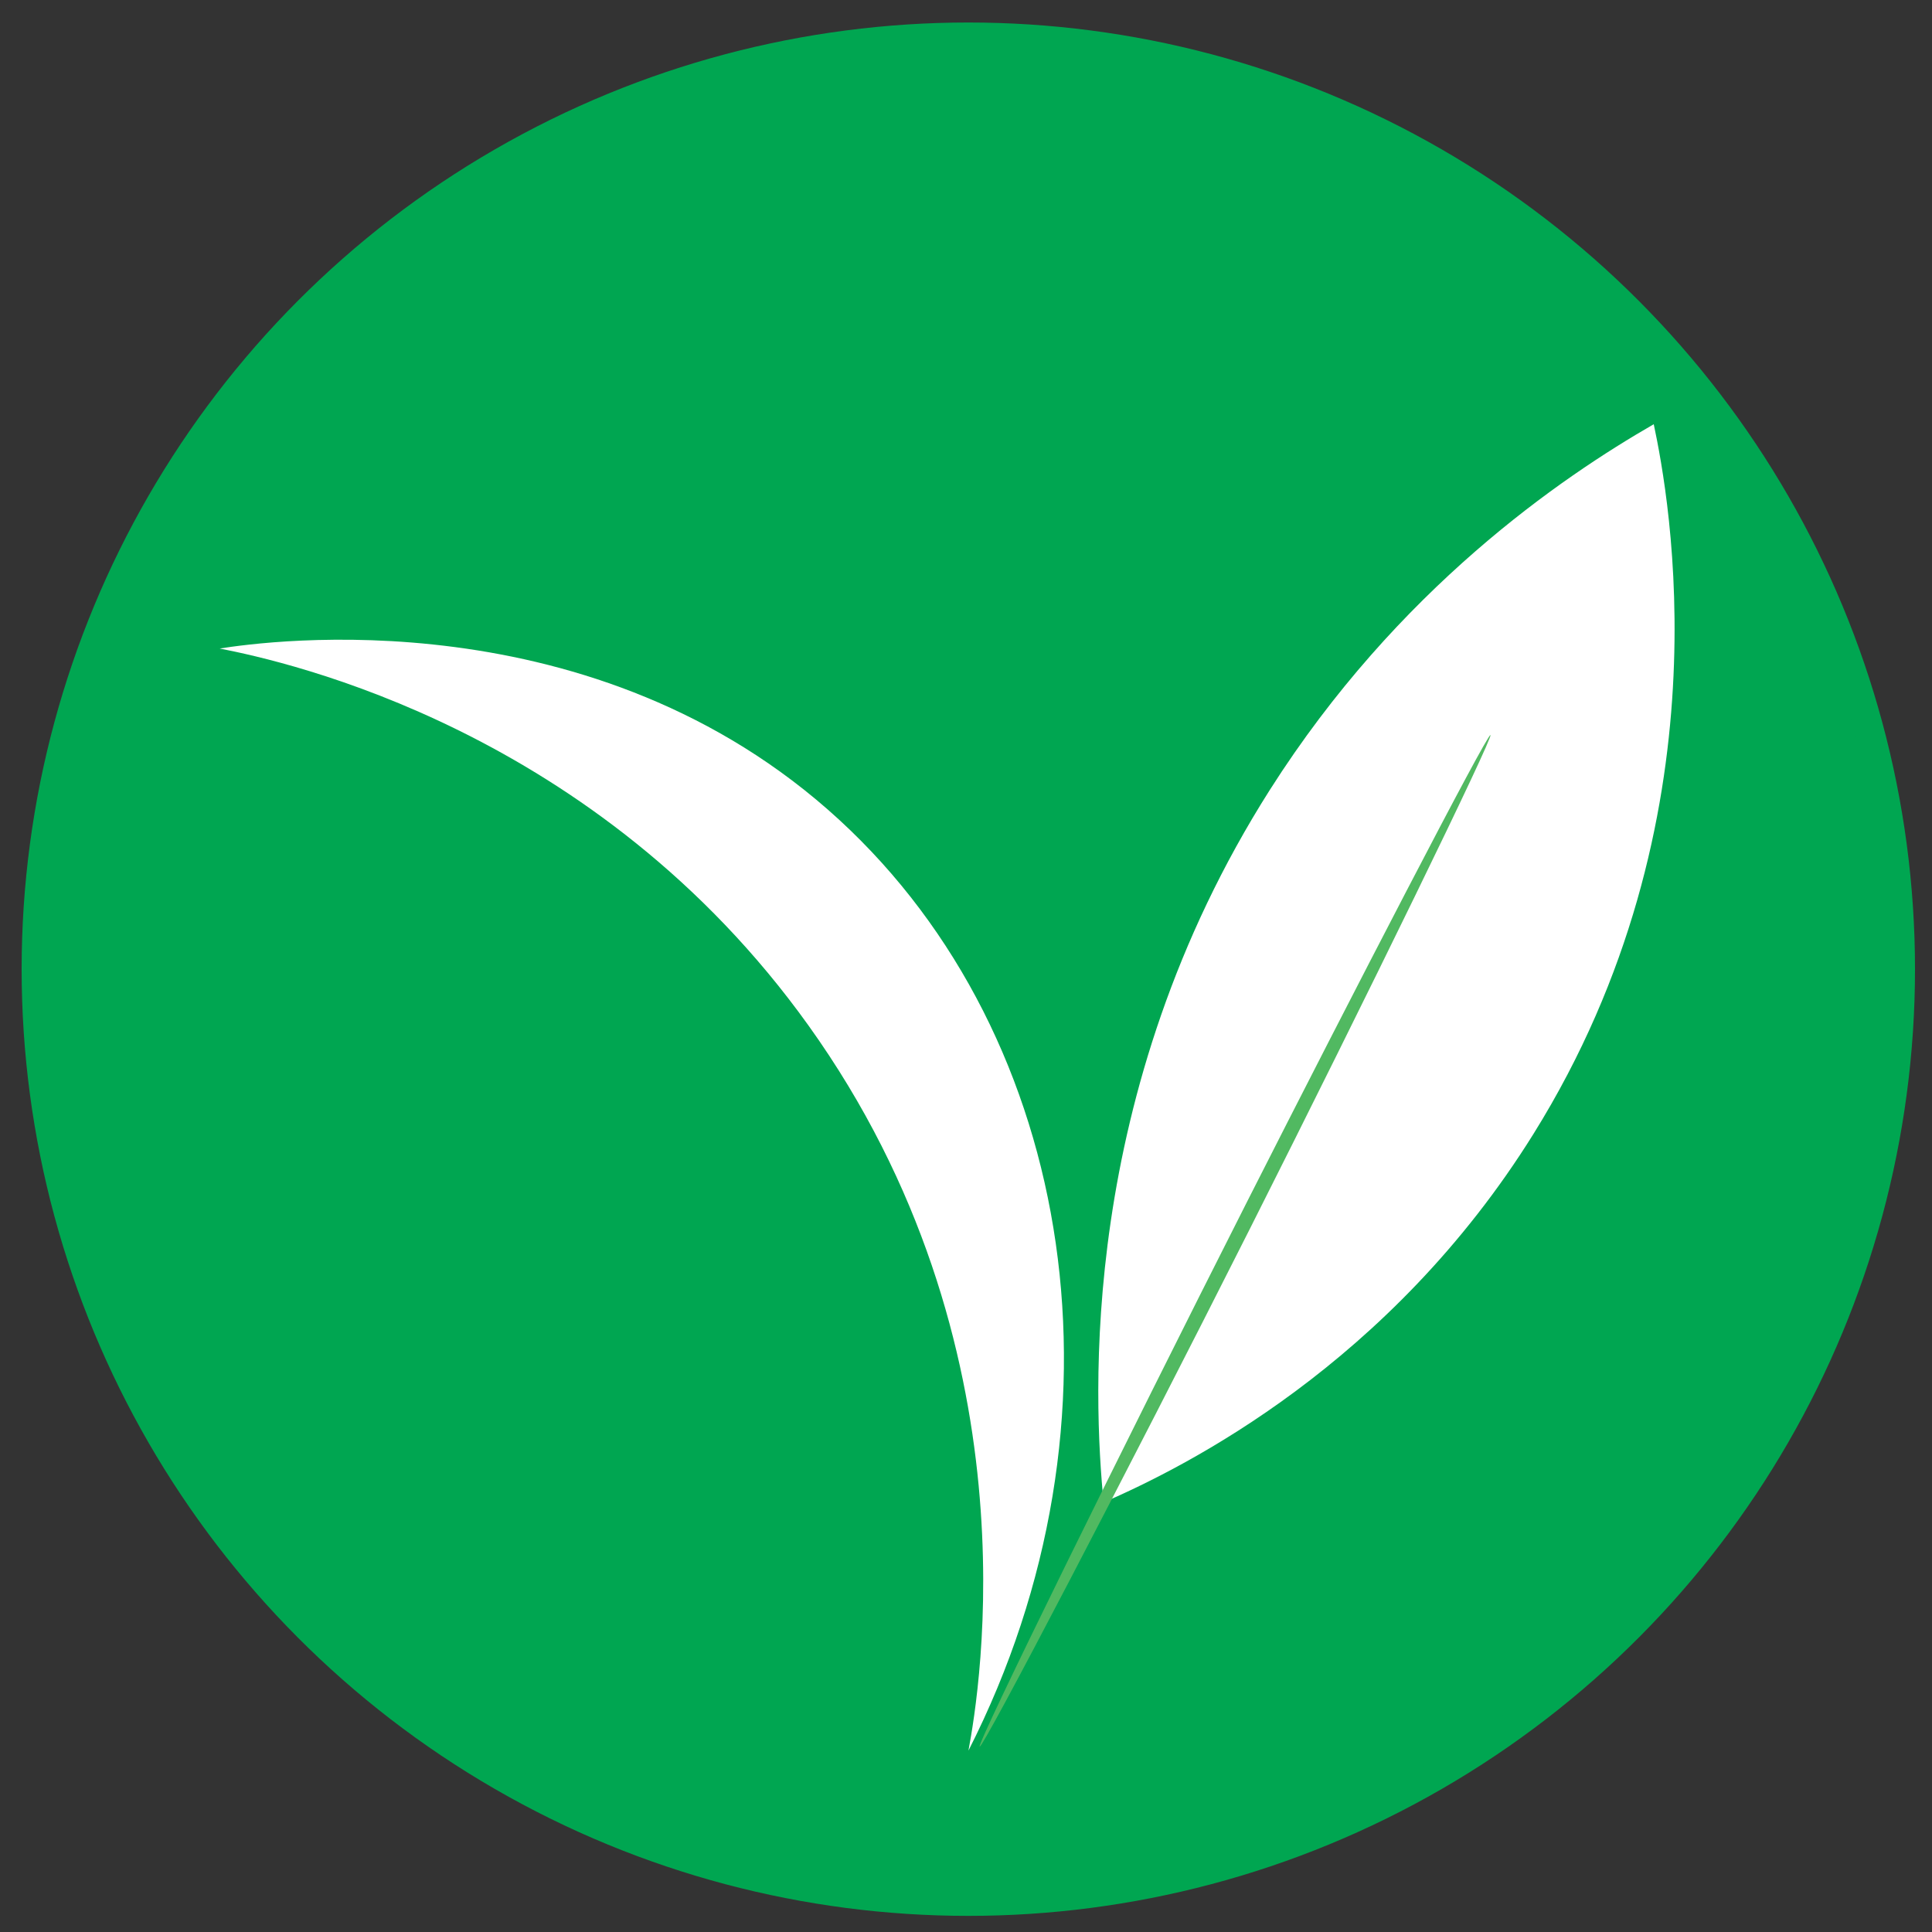 <?xml version="1.0" encoding="utf-8"?>
<!-- Generator: Adobe Illustrator 23.1.0, SVG Export Plug-In . SVG Version: 6.00 Build 0)  -->
<svg version="1.1" id="Layer_1" xmlns="http://www.w3.org/2000/svg" xmlns:xlink="http://www.w3.org/1999/xlink" x="0px" y="0px"
	 viewBox="0 0 400 400" style="enable-background:new 0 0 400 400;" xml:space="preserve">
<rect x="0" y="0" width="400" height="400" fill="#333333" stroke="none"/>
<style type="text/css">
	.st0{fill:#00A651;stroke:#00A651;stroke-width:5.962;stroke-miterlimit:10;}
	.st1{fill:#FFFFFF;}
	.st2{fill:#51B961;}
</style>
<g>
	<circle class="st0" cx="200.48" cy="200.66" r="193.02"/>
	<path class="st1" d="M173.76,169.74c49.12,45.16,61.49,124.38,26.75,192.7c2.31-12.45,14.36-83.87-33.15-150.16
		c-43.86-61.2-107.83-75.26-121.88-78.01C55.15,132.75,123.14,123.2,173.76,169.74z"/>
	<path class="st1" d="M262.92,163.52c-39.88,62.77-36.5,126.29-34.43,147.54c17.03-7.41,59.3-28.57,89.04-76.36
		c40.54-65.15,28.03-131.97,24.86-146.87C323.3,98.82,289.39,121.86,262.92,163.52z"/>
	<path class="st2" d="M258.83,254.3c-25.78,51.14-55.31,107.67-56,107.32c-0.72-0.36,29.45-61.66,55.48-113.05
		c21.28-41.99,49.6-96.72,50.27-96.38C309.25,152.52,282.94,206.47,258.83,254.3z"/>
	<path class="st1" d="M304.85,243.48"/>
</g>
</svg>
